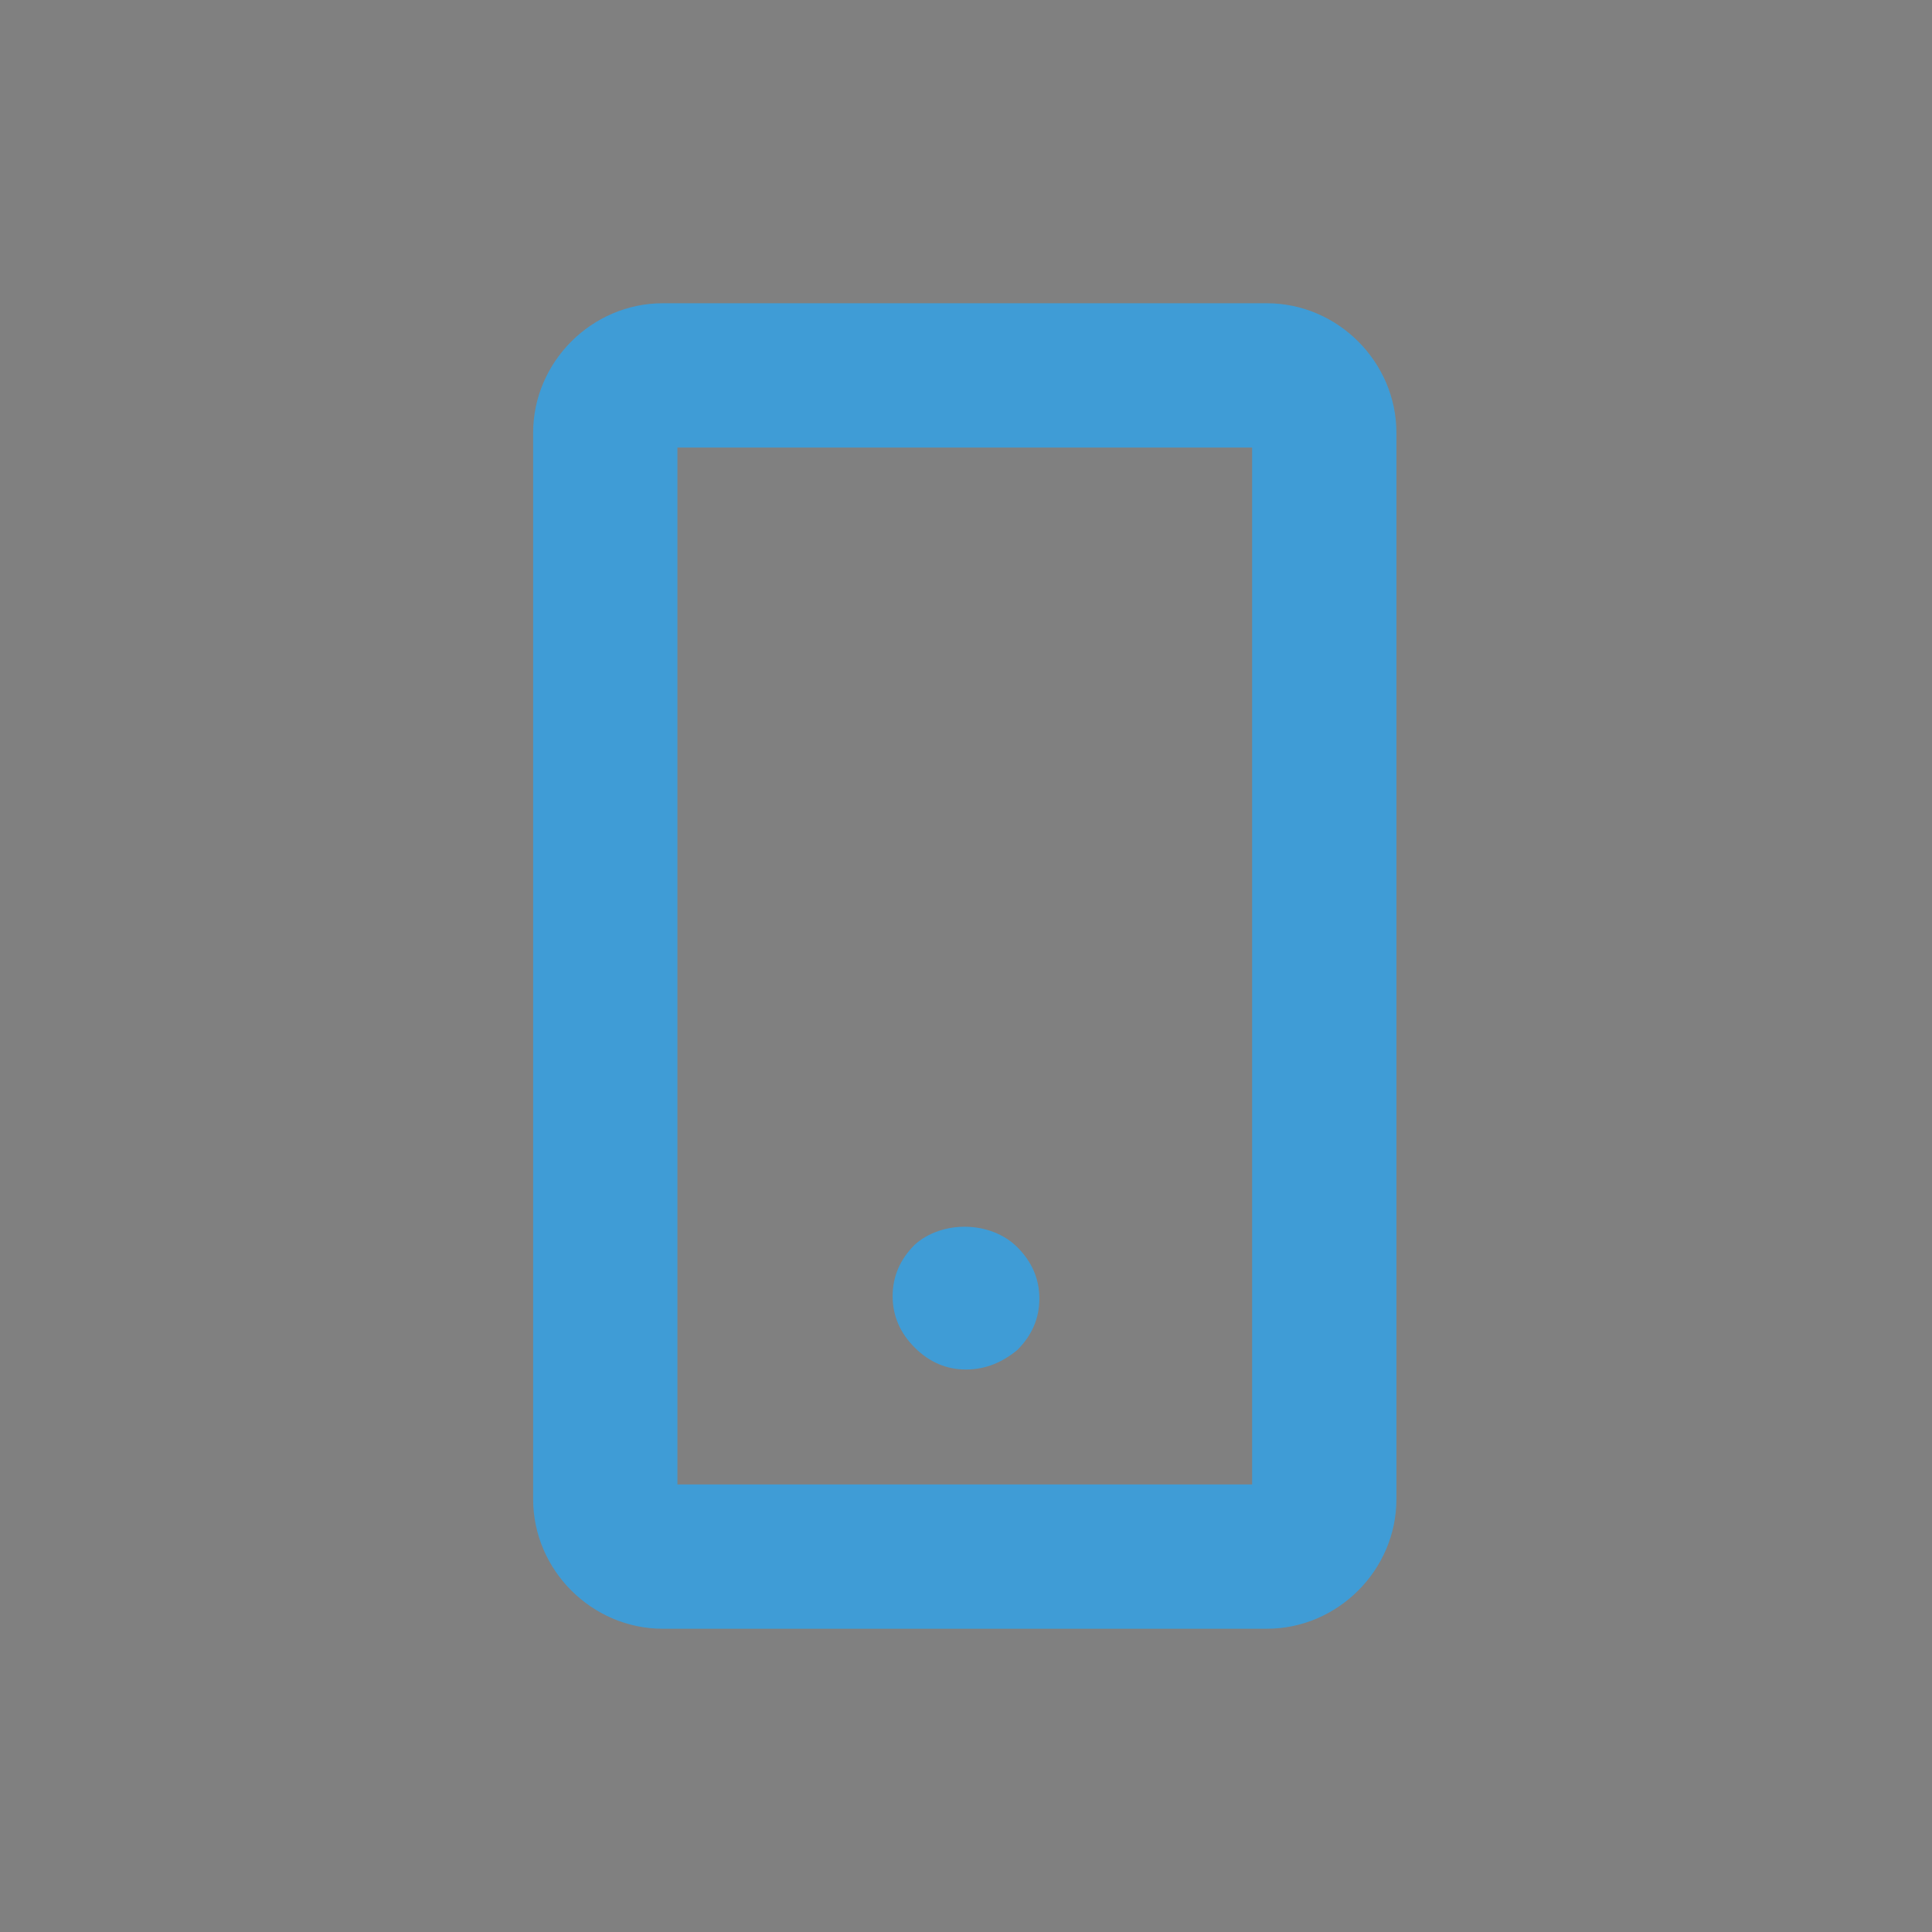 <?xml version="1.0" encoding="utf-8"?>
<!-- Generator: Adobe Illustrator 22.0.1, SVG Export Plug-In . SVG Version: 6.00 Build 0)  -->
<svg version="1.1" xmlns="http://www.w3.org/2000/svg" xmlns:xlink="http://www.w3.org/1999/xlink" x="0px" y="0px"
	 viewBox="0 0 79 79" style="enable-background:new 0 0 79 79;" xml:space="preserve">
<rect x="0" y="0" width="79" height="79" fill="#808080" stroke="none"/>
<style type="text/css">
	.st0{fill:#2B354C;}
	.st1{fill:#009AB7;}
	.st2{fill:#ECECEC;}
	.st3{fill:#3F9CD6;}
	.st4{fill:#F9FAFC;}
</style>
<g id="BACKGROUND">
	<rect x="-586" y="165" class="st0" width="500" height="500"/>
</g>
<g id="OBJECTS">
	<path class="st1" d="M-467.1,400.2c0.6,0.6,0.6,1.6,0,2.2l-1.5,1.5c-0.6,0.6-1.6,0.6-2.2,0l-4.4-4.4c-0.5-0.5-0.6-1.4-0.2-2
		l0.5,0.5c0.3,0.3,0.6,0.4,1,0.4s0.7-0.1,1-0.4c0.5-0.5,0.5-1.4,0-1.9l-0.5-0.5c0.3-0.2,0.6-0.3,0.9-0.3c0.4,0,0.8,0.2,1.1,0.5
		L-467.1,400.2z M-484.2,383c-0.3-0.3-0.7-0.5-1.1-0.5c-0.4,0-0.8,0.2-1.1,0.5l-1.5,1.5c-0.3,0.3-0.5,0.7-0.5,1.1
		c0,0.4,0.2,0.8,0.5,1.1l4.4,4.4c0.5,0.5,1.4,0.6,2,0.2l-0.5-0.5c-0.5-0.5-0.5-1.4,0-1.9c0.5-0.5,1.4-0.5,1.9,0l0.5,0.5
		c0.4-0.6,0.4-1.5-0.2-2L-484.2,383z M-454.2,393.5L-454.2,393.5c0,12.9-10.4,23.3-23.3,23.3l0,0c-12.9,0-23.3-10.4-23.3-23.3v0
		c0-12.9,10.4-23.3,23.3-23.3l0,0C-464.6,370.2-454.2,380.6-454.2,393.5z M-465.2,398.3l-4.4-4.4c-1.6-1.6-4.1-1.7-5.8-0.2l-2.4-2.4
		c0.7-0.8,1.1-1.8,1.1-2.8c0-1.1-0.4-2.2-1.2-3l-4.4-4.4c-0.8-0.8-1.9-1.2-3-1.2c-1.1,0-2.2,0.4-3,1.2l-1.5,1.5
		c-0.8,0.8-1.2,1.9-1.2,3c0,1.1,0.4,2.2,1.2,3l4.4,4.4c0.8,0.8,1.9,1.2,3,1.2c1,0,2-0.4,2.8-1.1l2.4,2.4c-1.5,1.7-1.4,4.2,0.2,5.8
		l4.4,4.4c0.8,0.8,1.9,1.2,3,1.2c1.1,0,2.2-0.4,3-1.2l1.5-1.5C-463.5,402.7-463.5,400-465.2,398.3z"/>
	<path class="st1" d="M-383.3,370.2L-383.3,370.2c-12.9,0-23.3,10.4-23.3,23.3v0c0,12.9,10.4,23.3,23.3,23.3l0,0
		c12.9,0,23.3-10.4,23.3-23.3v0C-360,380.6-370.4,370.2-383.3,370.2z M-371.5,404.2c0,0.7-0.6,1.3-1.3,1.3h-7.6
		c-0.7,0-1.3-0.6-1.3-1.3s0.6-1.3,1.3-1.3h6.3V390l-9.1-8.3l-9.1,8.3v12.8h4.9V396c0-0.7,0.6-1.3,1.3-1.3h5.7c0.7,0,1.3,0.6,1.3,1.3
		c0,0.7-0.6,1.3-1.3,1.3h-4.4v6.8c0,0.7-0.6,1.3-1.3,1.3h-7.6c-0.7,0-1.3-0.6-1.3-1.3v-14.8c0-0.4,0.2-0.7,0.4-1l10.5-9.5
		c0.5-0.5,1.3-0.5,1.8,0l10.5,9.5c0.3,0.3,0.4,0.6,0.4,1V404.2z"/>
	<path class="st1" d="M-289.3,370.2L-289.3,370.2c-12.9,0-23.3,10.4-23.3,23.3v0c0,12.9,10.4,23.3,23.3,23.3l0,0
		c12.9,0,23.3-10.4,23.3-23.3v0C-266,380.6-276.4,370.2-289.3,370.2z M-281.2,403.4c0,1.3-1.1,2.4-2.4,2.4h-11.3
		c-1.3,0-2.4-1.1-2.4-2.4v-19.9c0-1.3,1.1-2.4,2.4-2.4h11.3c1.3,0,2.4,1.1,2.4,2.4V403.4z M-294.7,403.1h10.7v-19.3h-10.7V403.1z
		 M-290.6,399.4c0-0.1,0-0.2,0.1-0.3c0-0.1,0.1-0.2,0.1-0.2c0-0.1,0.1-0.1,0.2-0.2c0.5-0.5,1.4-0.5,1.9,0c0.1,0.1,0.1,0.1,0.2,0.2
		c0,0.1,0.1,0.2,0.1,0.2c0,0.1,0.1,0.2,0.1,0.3c0,0.1,0,0.2,0,0.3c0,0.1,0,0.2,0,0.3c0,0.1,0,0.2-0.1,0.3c0,0.1-0.1,0.2-0.1,0.2
		c0,0.1-0.1,0.1-0.2,0.2c-0.2,0.2-0.6,0.4-0.9,0.4c-0.4,0-0.7-0.1-1-0.4c-0.1-0.1-0.1-0.1-0.2-0.2c0-0.1-0.1-0.2-0.1-0.2
		c0-0.1-0.1-0.2-0.1-0.3c0-0.1,0-0.2,0-0.3C-290.6,399.6-290.6,399.5-290.6,399.4z"/>
	<path class="st1" d="M-194.3,387.8l9.8,3.2l-1.8,1.8L-194.3,387.8z M-171.2,393.5L-171.2,393.5c0,12.9-10.4,23.3-23.3,23.3h0
		c-12.9,0-23.3-10.4-23.3-23.3v0c0-12.9,10.4-23.3,23.3-23.3h0C-181.6,370.2-171.2,380.6-171.2,393.5z M-180.7,390.1
		c-0.1-0.5-0.4-0.8-0.9-1l-22.1-7.3c0,0,0,0,0,0c-0.1,0-0.2,0-0.3,0c0,0-0.1,0-0.1,0c-0.1,0-0.2,0-0.3,0c0,0,0,0,0,0
		c-0.1,0-0.2,0.1-0.3,0.1c0,0-0.1,0-0.1,0c-0.1,0.1-0.2,0.1-0.2,0.2c0,0,0,0,0,0c0,0,0,0,0,0c-0.1,0.1-0.1,0.1-0.2,0.2c0,0,0,0,0,0
		c0,0,0,0.1,0,0.1c0,0.1-0.1,0.2-0.1,0.2c0,0,0,0.1,0,0.1c0,0.1,0,0.2,0,0.3c0,0,0,0,0,0c0,0.1,0,0.2,0.1,0.3c0,0,0,0,0,0l7.3,22.1
		c0.1,0.4,0.5,0.8,1,0.9c0.1,0,0.2,0,0.3,0c0.4,0,0.7-0.1,1-0.4l5.9-5.9l2,0.8c0.7,0.3,1.5-0.1,1.7-0.7c0.3-0.7-0.1-1.5-0.7-1.7
		l-2.9-1.1c-0.5-0.2-1.1-0.1-1.5,0.3l-5,5l-5.4-16.5l14.8,9.4c0,0,0,0,0,0l0,0c0,0,0,0,0,0c0.1,0.1,0.2,0.1,0.3,0.1c0,0,0.1,0,0.1,0
		c0.1,0,0.2,0,0.3,0c0,0,0,0,0,0c0,0,0,0,0,0c0.1,0,0.2,0,0.3,0c0,0,0.1,0,0.1,0c0.1,0,0.1,0,0.2-0.1c0,0,0.1,0,0.1,0
		c0.1,0,0.1-0.1,0.2-0.1c0,0,0.1,0,0.1-0.1c0,0,0,0,0,0l4.1-4.1C-180.8,391-180.6,390.5-180.7,390.1z"/>
	<path class="st1" d="M-470.4,460l1.1,7.3h-16.4l1.1-7.3c0.4-2.7,2.3-4.8,4.8-5.7c0.5-0.2,0.9-0.6,0.9-1.1c0.1-0.5-0.2-1-0.6-1.3
		c-1.2-0.7-1.9-2-1.9-3.4c0-2.2,1.8-3.9,3.9-3.9c2.2,0,3.9,1.8,3.9,3.9c0,1.4-0.7,2.6-1.9,3.4c-0.5,0.3-0.7,0.8-0.6,1.3
		c0.1,0.5,0.4,1,0.9,1.1C-472.7,455.2-470.8,457.3-470.4,460z M-454.2,456.7L-454.2,456.7c0,12.9-10.4,23.3-23.3,23.3l0,0
		c-12.9,0-23.3-10.4-23.3-23.3v0c0-12.9,10.4-23.3,23.3-23.3l0,0C-464.6,433.4-454.2,443.8-454.2,456.7z M-466.4,468.5l-1.4-8.9
		c-0.4-2.9-2.2-5.4-4.6-6.9c0.9-1.2,1.5-2.6,1.5-4.2c0-3.6-3-6.6-6.6-6.6c-3.6,0-6.6,3-6.6,6.6c0,1.5,0.5,3,1.5,4.2
		c-2.5,1.5-4.2,4-4.6,6.9l-1.4,8.9c-0.1,0.4,0.1,0.8,0.3,1.1c0.3,0.3,0.6,0.5,1,0.5h19.5c0.4,0,0.8-0.2,1-0.5
		C-466.5,469.3-466.4,468.9-466.4,468.5z"/>
	<path class="st1" d="M-383.3,433.4L-383.3,433.4c-12.9,0-23.3,10.4-23.3,23.3v0c0,12.9,10.4,23.3,23.3,23.3l0,0
		c12.9,0,23.3-10.4,23.3-23.3v0C-360,443.8-370.4,433.4-383.3,433.4z M-377.8,463.1c-1.6,2-3.2,4-4.2,6.8c-0.2,0.5-0.7,0.9-1.3,0.9
		c-0.6,0-1-0.3-1.3-0.9c-1.1-2.7-2.7-4.8-4.2-6.8c-2.4-3-4.6-5.9-4.6-10.4c0-5.6,4.5-10.1,10.1-10.1c5.6,0,10.1,4.5,10.1,10.1
		C-373.3,457.2-375.5,460.1-377.8,463.1z M-383.3,445.3c-4.1,0-7.4,3.3-7.4,7.4c0,3.6,1.9,6,4,8.8c1.1,1.4,2.3,3,3.4,4.8
		c1-1.8,2.3-3.4,3.4-4.8c2.2-2.8,4-5.1,4-8.8C-375.9,448.6-379.3,445.3-383.3,445.3z M-380.4,453.3c0,0.2-0.1,0.4-0.2,0.6
		c-0.1,0.2-0.2,0.3-0.3,0.5c-0.1,0.2-0.2,0.3-0.4,0.4c-0.1,0.1-0.3,0.3-0.5,0.4c-0.2,0.1-0.3,0.2-0.5,0.3c-0.2,0.1-0.4,0.1-0.6,0.2
		c-0.2,0-0.4,0.1-0.6,0.1c-0.2,0-0.4,0-0.6-0.1c-0.2,0-0.4-0.1-0.6-0.2c-0.2-0.1-0.3-0.2-0.5-0.3c-0.2-0.1-0.3-0.2-0.5-0.4
		c-0.1-0.1-0.3-0.3-0.4-0.4c-0.1-0.2-0.2-0.3-0.3-0.5c-0.1-0.2-0.1-0.4-0.2-0.6c0-0.2-0.1-0.4-0.1-0.6c0-0.2,0-0.4,0.1-0.6
		c0-0.2,0.1-0.4,0.2-0.6c0.1-0.2,0.2-0.3,0.3-0.5c0.1-0.2,0.2-0.3,0.4-0.5c0.1-0.1,0.3-0.3,0.5-0.4c0.2-0.1,0.3-0.2,0.5-0.3
		c0.2-0.1,0.4-0.1,0.6-0.2c0.4-0.1,0.8-0.1,1.2,0c0.2,0,0.4,0.1,0.6,0.2c0.2,0.1,0.3,0.2,0.5,0.3c0.2,0.1,0.3,0.2,0.5,0.4
		c0.1,0.1,0.3,0.3,0.4,0.5c0.1,0.2,0.2,0.3,0.3,0.5c0.1,0.2,0.1,0.4,0.2,0.6c0,0.2,0.1,0.4,0.1,0.6
		C-380.4,452.9-380.4,453.1-380.4,453.3z"/>
	<path class="st1" d="M-289.3,433.4L-289.3,433.4c-12.9,0-23.3,10.4-23.3,23.3v0c0,12.9,10.4,23.3,23.3,23.3l0,0
		c12.9,0,23.3-10.4,23.3-23.3v0C-266,443.8-276.4,433.4-289.3,433.4z M-275,465.1c0,0.7-0.6,1.3-1.3,1.3h-25.8
		c-0.7,0-1.3-0.6-1.3-1.3v-16.7c0,0,0,0,0,0c0-0.1,0-0.1,0-0.2c0,0,0-0.1,0-0.1c0,0,0-0.1,0-0.1c0,0,0-0.1,0-0.1c0,0,0-0.1,0.1-0.1
		c0,0,0-0.1,0.1-0.1c0,0,0,0,0,0c0,0,0,0,0.1-0.1c0,0,0.1-0.1,0.1-0.1c0,0,0.1-0.1,0.1-0.1c0,0,0.1-0.1,0.1-0.1c0,0,0.1,0,0.1-0.1
		c0,0,0.1,0,0.1-0.1c0,0,0.1,0,0.1,0c0,0,0.1,0,0.1,0c0,0,0.1,0,0.1,0c0,0,0.1,0,0.1,0h25.8c0.7,0,1.3,0.6,1.3,1.3V465.1z
		 M-298.1,449.7h20.4v14.1h-23.1V451l10.8,7.9c0.2,0.2,0.5,0.3,0.8,0.3c0.3,0,0.6-0.1,0.9-0.3l5.5-4.7c0.6-0.5,0.6-1.3,0.2-1.9
		c-0.5-0.6-1.3-0.6-1.9-0.2l-4.7,4L-298.1,449.7z"/>
	<path class="st1" d="M-194.5,443.1l11.6,8.5v14.7h-23.1v-12.8l10.8,7.9c0.2,0.2,0.5,0.3,0.8,0.3c0.3,0,0.6-0.1,0.9-0.3l7.6-6.4
		c0.3-0.3,0.5-0.6,0.5-1v-2.3c0-0.7-0.6-1.3-1.3-1.3h-11.5c-0.7,0-1.3,0.6-1.3,1.3s0.6,1.3,1.3,1.3h10.1v0.4l-6.3,5.3l-10.6-7.7
		L-194.5,443.1z M-171.2,456.7L-171.2,456.7c0,12.9-10.4,23.3-23.3,23.3h0c-12.9,0-23.3-10.4-23.3-23.3v0
		c0-12.9,10.4-23.3,23.3-23.3h0C-181.6,433.4-171.2,443.8-171.2,456.7z M-180.3,450.9c0,0,0-0.1,0-0.1c0,0,0-0.1,0-0.1
		c0-0.1,0-0.1-0.1-0.2c0,0,0,0,0,0c-0.1-0.3-0.3-0.5-0.6-0.7l-12.8-9.4c-0.5-0.3-1.1-0.3-1.6,0l-12.9,9.4c0,0,0,0,0,0
		c0,0-0.1,0-0.1,0.1c0,0,0,0,0,0c0,0,0,0.1-0.1,0.1c0,0,0,0,0,0c0,0,0,0,0,0c0,0,0,0,0,0.1c0,0,0,0.1-0.1,0.1c0,0,0,0.1,0,0.1
		c0,0,0,0,0,0.1c0,0,0,0.1,0,0.1c0,0,0,0.1,0,0.1c0,0,0,0,0,0.1c0,0,0,0.1,0,0.1c0,0,0,0.1,0,0.1c0,0,0,0,0,0v16.7
		c0,0.7,0.6,1.3,1.3,1.3h25.8c0.7,0,1.3-0.6,1.3-1.3V450.9z"/>
	<path class="st2" d="M-368.5,513.7c0.4,0.3,0.6,0.8,0.6,1.3v19.3c0,1-0.8,1.8-1.8,1.8h-10c-1,0-1.8-0.8-1.8-1.8
		c0-1,0.8-1.8,1.8-1.8h8.2v-16.8l-11.9-10.9l-11.9,10.9v16.8h6.4v-8.9c0-1,0.8-1.8,1.8-1.8h7.5c1,0,1.8,0.8,1.8,1.8
		c0,1-0.8,1.8-1.8,1.8h-5.7v8.9c0,1-0.8,1.8-1.8,1.8h-10c-1,0-1.8-0.8-1.8-1.8V515c0-0.5,0.2-1,0.6-1.3l13.7-12.5
		c0.7-0.6,1.7-0.6,2.4,0L-368.5,513.7z"/>
	<path class="st2" d="M-467.1,519.2c-1-1-2.4-1.6-3.9-1.6c-1.4,0-2.6,0.5-3.7,1.4l-3.2-3.2c1.9-2.2,1.8-5.5-0.3-7.6l-5.7-5.7
		c-2.2-2.2-5.7-2.2-7.9,0l-2,2c-2.2,2.2-2.2,5.7,0,7.9l5.7,5.7c1.1,1.1,2.5,1.6,3.9,1.6c1.3,0,2.6-0.5,3.7-1.4l3.2,3.2
		c-0.9,1-1.4,2.3-1.4,3.7c0,1.5,0.6,2.9,1.6,3.9l5.7,5.7c1,1,2.4,1.6,3.9,1.6c1.5,0,2.9-0.6,3.9-1.6l2-2c1.1-1,1.6-2.4,1.6-3.9
		c0-1.5-0.6-2.9-1.6-3.9L-467.1,519.2z M-485.4,515.5l-5.7-5.7c-0.8-0.8-0.8-2.1,0-2.9l2-2c0.4-0.4,0.9-0.6,1.4-0.6s1,0.2,1.4,0.6
		l5.7,5.7c0.7,0.7,0.8,1.8,0.2,2.6l-0.7-0.7c-0.7-0.7-1.8-0.7-2.5,0c-0.7,0.7-0.7,1.8,0,2.5l0.7,0.7
		C-483.6,516.3-484.7,516.2-485.4,515.5z M-463.9,530.3l-2,2c-0.8,0.8-2.1,0.8-2.9,0l-5.7-5.7c-0.4-0.4-0.6-0.9-0.6-1.4
		c0-0.4,0.1-0.8,0.4-1.2l0.7,0.7c0.3,0.3,0.8,0.5,1.2,0.5c0.4,0,0.9-0.2,1.2-0.5c0.7-0.7,0.7-1.8,0-2.5l-0.7-0.7
		c0.3-0.2,0.7-0.4,1.2-0.4c0.5,0,1.1,0.2,1.4,0.6l5.7,5.7c0.4,0.4,0.6,0.9,0.6,1.4C-463.3,529.4-463.5,529.9-463.9,530.3z"/>
	<path class="st2" d="M-210.6,506.5c0,0,0,0.1,0,0.1c0,0.1,0,0.3,0,0.4c0,0,0,0,0,0c0,0.1,0,0.3,0.1,0.4c0,0,0,0,0,0.1l9.5,28.9
		c0.2,0.6,0.7,1,1.3,1.2c0.1,0,0.3,0,0.4,0c0.5,0,0.9-0.2,1.2-0.5l7.7-7.7l2.6,1.1c0.9,0.4,1.9-0.1,2.3-1c0.4-0.9-0.1-1.9-1-2.3
		l-3.7-1.5c-0.7-0.3-1.4-0.1-1.9,0.4l-6.5,6.5l-7.1-21.5l19.3,12.3c0,0,0,0,0,0l0,0c0,0,0,0,0,0c0.1,0.1,0.2,0.1,0.4,0.2
		c0,0,0.1,0,0.1,0c0.1,0,0.3,0.1,0.4,0.1c0,0,0,0,0,0c0,0,0,0,0,0c0.1,0,0.3,0,0.4,0c0,0,0.1,0,0.1,0c0.1,0,0.2-0.1,0.3-0.1
		c0,0,0.1,0,0.1-0.1c0.1,0,0.2-0.1,0.2-0.2c0,0,0.1,0,0.1-0.1c0,0,0,0,0,0l5.4-5.4c0.4-0.4,0.6-1.1,0.5-1.6
		c-0.1-0.6-0.6-1.1-1.2-1.3l-28.9-9.5c0,0,0,0-0.1,0c-0.1,0-0.2-0.1-0.4-0.1c0,0-0.1,0-0.1,0c-0.1,0-0.3,0-0.4,0c0,0,0,0,0,0
		c-0.1,0-0.2,0.1-0.4,0.1c0,0-0.1,0-0.1,0.1c-0.1,0.1-0.2,0.1-0.3,0.2c0,0,0,0,0,0c0,0,0,0,0,0c-0.1,0.1-0.2,0.2-0.2,0.3
		c0,0,0,0,0,0.1c0,0,0,0.1-0.1,0.1C-210.6,506.3-210.6,506.4-210.6,506.5z M-185.7,519.7l-10.4-6.6l12.8,4.2L-185.7,519.7z"/>
	<path class="st2" d="M-464.8,584.3c-0.6-3.8-2.8-7.1-6-9c1.2-1.5,1.9-3.4,1.9-5.4c0-4.7-3.9-8.6-8.6-8.6c-4.7,0-8.6,3.9-8.6,8.6
		c0,2,0.7,3.9,1.9,5.4c-3.2,1.9-5.4,5.2-6,9l-1.8,11.6c-0.1,0.5,0.1,1,0.4,1.4c0.3,0.4,0.8,0.6,1.3,0.6h25.5c0.5,0,1-0.2,1.3-0.6
		c0.3-0.4,0.5-0.9,0.4-1.4L-464.8,584.3z M-488.2,594.4l1.5-9.6c0.5-3.5,2.9-6.3,6.3-7.4c0.7-0.2,1.1-0.8,1.2-1.5
		c0.1-0.7-0.3-1.3-0.8-1.7c-1.6-0.9-2.5-2.6-2.5-4.4c0-2.8,2.3-5.1,5.1-5.1c2.8,0,5.1,2.3,5.1,5.1c0,1.8-0.9,3.4-2.5,4.4
		c-0.6,0.4-0.9,1-0.8,1.7c0.1,0.7,0.5,1.3,1.2,1.5c3.3,1.1,5.7,4,6.3,7.4l1.5,9.6H-488.2z"/>
	<path class="st2" d="M-383.3,561.3c-7.2,0-13.1,5.9-13.1,13.1c0,5.9,2.9,9.6,6,13.6c2,2.6,4.1,5.3,5.5,8.8c0.3,0.7,0.9,1.1,1.6,1.1
		c0.7,0,1.4-0.4,1.6-1.1c1.4-3.5,3.5-6.2,5.5-8.8c3.1-3.9,6-7.7,6-13.6C-370.2,567.2-376.1,561.3-383.3,561.3z M-378.9,585.9
		c-1.4,1.9-3,3.9-4.4,6.3c-1.4-2.4-2.9-4.4-4.4-6.3c-2.8-3.6-5.2-6.7-5.2-11.4c0-5.3,4.3-9.6,9.6-9.6c5.3,0,9.6,4.3,9.6,9.6
		C-373.7,579.1-376.1,582.3-378.9,585.9z M-380.6,571.7c0.7,0.7,1.1,1.7,1.1,2.7c0,0.3,0,0.5-0.1,0.8c0,0.2-0.1,0.5-0.2,0.7
		c-0.1,0.2-0.2,0.5-0.4,0.7c-0.1,0.2-0.3,0.4-0.5,0.6c-0.7,0.7-1.7,1.1-2.7,1.1c-1,0-2-0.4-2.7-1.1c-0.2-0.2-0.3-0.4-0.5-0.6
		c-0.1-0.2-0.3-0.4-0.4-0.7c-0.1-0.2-0.2-0.5-0.2-0.7c0-0.3-0.1-0.5-0.1-0.8c0-1,0.4-2,1.1-2.7c0.2-0.2,0.4-0.3,0.6-0.5
		c0.2-0.1,0.4-0.3,0.7-0.4c0.2-0.1,0.5-0.2,0.7-0.2C-382.8,570.4-381.5,570.8-380.6,571.7z"/>
	<path class="st2" d="M-272.4,566.9h-33.7c0,0-0.1,0-0.1,0c-0.1,0-0.1,0-0.2,0c-0.1,0-0.1,0-0.2,0c-0.1,0-0.1,0-0.2,0
		c-0.1,0-0.1,0-0.2,0.1c0,0-0.1,0-0.1,0.1c-0.1,0-0.1,0.1-0.1,0.1c0,0-0.1,0.1-0.1,0.1c0,0-0.1,0.1-0.1,0.1c0,0-0.1,0.1-0.1,0.1
		c0,0,0,0,0,0c0,0.1-0.1,0.1-0.1,0.2c0,0,0,0.1-0.1,0.1c0,0.1,0,0.1-0.1,0.2c0,0.1,0,0.1-0.1,0.2c0,0,0,0.1,0,0.1c0,0.1,0,0.1,0,0.2
		c0,0,0,0,0,0v21.9c0,1,0.8,1.8,1.8,1.8h33.7c1,0,1.8-0.8,1.8-1.8v-21.9C-270.7,567.7-271.5,566.9-272.4,566.9z M-274.2,588.8h-30.2
		v-16.6l14.1,10.3c0.3,0.2,0.7,0.3,1,0.3c0.4,0,0.8-0.1,1.1-0.4l7.2-6.1c0.7-0.6,0.8-1.7,0.2-2.5c-0.6-0.7-1.7-0.8-2.5-0.2l-6.2,5.2
		l-11.4-8.3h26.6V588.8z"/>
	<path class="st3" d="M27.1,66.6h24.7c2.9,0,5.3-2.4,5.3-5.3V17.7c0-2.9-2.4-5.3-5.3-5.3H27.1c-2.9,0-5.3,2.4-5.3,5.3v43.6
		C21.8,64.2,24.2,66.6,27.1,66.6z M27.7,18.3h23.5v42.4H27.7V18.3z M41.6,51c0.6,0.6,0.9,1.3,0.9,2.1c0,0.8-0.3,1.5-0.9,2.1
		C41,55.7,40.3,56,39.5,56c-0.8,0-1.5-0.3-2.1-0.9c-0.6-0.6-0.9-1.3-0.9-2.1c0-0.8,0.3-1.5,0.9-2.1C38.5,49.9,40.5,49.9,41.6,51z"/>
	<path class="st3" d="M260.9,243c0-0.1,0-0.1,0-0.2c0-0.1-0.1-0.3-0.1-0.4c0,0,0,0,0-0.1c-0.2-0.6-0.6-1.1-1.1-1.4l-25.1-18.4
		c-0.9-0.7-2.2-0.7-3.1,0l-25.3,18.5c0,0-0.1,0.1-0.1,0.1c-0.1,0-0.1,0.1-0.2,0.1c0,0-0.1,0.1-0.1,0.1c0,0.1-0.1,0.1-0.1,0.2
		c0,0-0.1,0.1-0.1,0.1c0,0,0,0,0,0c0,0,0,0.1-0.1,0.1c0,0.1-0.1,0.1-0.1,0.2c0,0.1-0.1,0.1-0.1,0.2c0,0,0,0.1,0,0.1
		c0,0.1,0,0.1-0.1,0.2c0,0.1,0,0.1-0.1,0.2c0,0,0,0.1,0,0.1c0,0.1,0,0.1,0,0.2c0,0.1,0,0.1,0,0.2c0,0,0,0,0,0V276
		c0,1.5,1.2,2.6,2.6,2.6h50.6c1.5,0,2.6-1.2,2.6-2.6v-32.8C260.9,243.1,260.9,243.1,260.9,243z M210.3,273.4v-25l21.1,15.4
		c0.5,0.3,1,0.5,1.6,0.5c0.6,0,1.2-0.2,1.7-0.6l14.9-12.6c0.6-0.5,0.9-1.2,0.9-2v-4.5c0-1.5-1.2-2.6-2.6-2.6h-22.5
		c-1.5,0-2.6,1.2-2.6,2.6c0,1.5,1.2,2.6,2.6,2.6h19.9v0.7l-12.4,10.4l-20.7-15.2L233,228l22.7,16.6v28.8H210.3z"/>
	<g>
		<path class="st1" d="M-469.5,257.6c-1.6-1.6-4.1-1.7-5.8-0.2l-2.4-2.4c0.7-0.8,1.1-1.8,1.1-2.8c0-1.1-0.4-2.2-1.2-3l-4.4-4.4
			c-0.8-0.8-1.9-1.2-3-1.2c-1.1,0-2.2,0.4-3,1.2l-1.5,1.5c-0.8,0.8-1.2,1.9-1.2,3c0,1.1,0.4,2.2,1.2,3l4.4,4.4
			c0.8,0.8,1.9,1.2,3,1.2c1,0,2-0.4,2.8-1.1l2.4,2.4c-1.5,1.7-1.4,4.2,0.2,5.8l4.4,4.4c0.8,0.8,1.9,1.2,3,1.2c1.1,0,2.2-0.4,3-1.2
			l1.5-1.5c1.7-1.7,1.7-4.4,0-6L-469.5,257.6z M-483.6,254.8l-4.4-4.4c-0.3-0.3-0.5-0.7-0.5-1.1c0-0.4,0.2-0.8,0.5-1.1l1.5-1.5
			c0.3-0.3,0.7-0.5,1.1-0.5c0.4,0,0.8,0.2,1.1,0.5l4.4,4.4c0.5,0.5,0.6,1.4,0.2,2l-0.5-0.5c-0.5-0.5-1.4-0.5-1.9,0
			c-0.5,0.5-0.5,1.4,0,1.9l0.5,0.5C-482.2,255.4-483,255.3-483.6,254.8z M-467.1,266.1l-1.5,1.5c-0.6,0.6-1.6,0.6-2.2,0l-4.4-4.4
			c-0.5-0.5-0.6-1.4-0.2-2l0.5,0.5c0.3,0.3,0.6,0.4,1,0.4s0.7-0.1,1-0.4c0.5-0.5,0.5-1.4,0-1.9l-0.5-0.5c0.3-0.2,0.6-0.3,0.9-0.3
			c0.4,0,0.8,0.2,1.1,0.5l4.4,4.4C-466.4,264.5-466.4,265.4-467.1,266.1z"/>
		<path class="st2" d="M-477.5,232.1c-13.8,0-25.1,11.2-25.1,25.1c0,13.8,11.2,25.1,25.1,25.1c13.8,0,25.1-11.2,25.1-25.1
			C-452.4,243.3-463.7,232.1-477.5,232.1z M-477.5,278.7c-11.9,0-21.6-9.7-21.6-21.6c0-11.9,9.7-21.6,21.6-21.6
			c11.9,0,21.6,9.7,21.6,21.6C-455.9,269-465.6,278.7-477.5,278.7z"/>
	</g>
	<g>
		<path class="st1" d="M-382.4,241.9c-0.5-0.5-1.3-0.5-1.8,0l-10.5,9.5c-0.3,0.3-0.4,0.6-0.4,1v14.8c0,0.7,0.6,1.3,1.3,1.3h7.6
			c0.7,0,1.3-0.6,1.3-1.3v-6.8h3v6.8c0,0.7,0.6,1.3,1.3,1.3h7.6c0.7,0,1.3-0.6,1.3-1.3v-14.8c0-0.4-0.2-0.7-0.4-1L-382.4,241.9z"/>
		<path class="st2" d="M-383.3,232.1c-13.8,0-25.1,11.2-25.1,25.1c0,13.8,11.2,25.1,25.1,25.1c13.8,0,25.1-11.2,25.1-25.1
			C-358.3,243.3-369.5,232.1-383.3,232.1z M-383.3,278.7c-11.9,0-21.6-9.7-21.6-21.6c0-11.9,9.7-21.6,21.6-21.6
			c11.9,0,21.6,9.7,21.6,21.6C-361.8,269-371.4,278.7-383.3,278.7z"/>
	</g>
	<g>
		<path class="st2" d="M-289.3,282.2c-13.8,0-25.1-11.2-25.1-25.1c0-13.8,11.2-25.1,25.1-25.1c13.8,0,25.1,11.2,25.1,25.1
			C-264.2,270.9-275.5,282.2-289.3,282.2z M-289.3,235.6c-11.9,0-21.6,9.7-21.6,21.6c0,11.9,9.7,21.6,21.6,21.6
			c11.9,0,21.6-9.7,21.6-21.6C-267.7,245.2-277.4,235.6-289.3,235.6z"/>
		<path class="st1" d="M-283.7,244.8h-11.3c-1.3,0-2.4,1.1-2.4,2.4V267c0,1.3,1.1,2.4,2.4,2.4h11.3c1.3,0,2.4-1.1,2.4-2.4v-19.9
			C-281.2,245.8-282.3,244.8-283.7,244.8z M-288,266.4c0,0.1,0,0.2-0.1,0.3c0,0.1-0.1,0.2-0.1,0.2c0,0.1-0.1,0.1-0.2,0.2
			c-0.2,0.2-0.6,0.4-0.9,0.4c-0.4,0-0.7-0.1-1-0.4c-0.1-0.1-0.1-0.1-0.2-0.2c0-0.1-0.1-0.2-0.1-0.2c0-0.1-0.1-0.2-0.1-0.3
			c0-0.1,0-0.2,0-0.3c0-0.1,0-0.2,0-0.3c0-0.1,0-0.2,0.1-0.3c0-0.1,0.1-0.2,0.1-0.2c0-0.1,0.1-0.1,0.2-0.2c0.5-0.5,1.4-0.5,1.9,0
			c0.1,0.1,0.1,0.1,0.2,0.2c0,0.1,0.1,0.2,0.1,0.2c0,0.1,0.1,0.2,0.1,0.3c0,0.1,0,0.2,0,0.3C-287.9,266.2-288,266.3-288,266.4z"/>
	</g>
	<g>
		<path class="st2" d="M-194.5,282.2c-13.8,0-25.1-11.2-25.1-25.1c0-13.8,11.2-25.1,25.1-25.1c13.8,0,25.1,11.2,25.1,25.1
			C-169.4,270.9-180.7,282.2-194.5,282.2z M-194.5,235.6c-11.9,0-21.6,9.7-21.6,21.6c0,11.9,9.7,21.6,21.6,21.6
			c11.9,0,21.6-9.7,21.6-21.6C-172.9,245.2-182.6,235.6-194.5,235.6z"/>
		<path class="st1" d="M-182,252.7l-22.2-7.3c-0.5-0.2-1,0-1.4,0.3c-0.4,0.4-0.5,0.9-0.3,1.4l7.3,22.2c0.1,0.4,0.5,0.8,1,0.9
			c0.1,0,0.2,0,0.3,0c0,0,0,0,0,0c0,0,0,0,0.1,0c0.1,0,0.2,0,0.2,0c0,0,0.1,0,0.1,0c0.1,0,0.1-0.1,0.2-0.1c0,0,0.1,0,0.1,0
			c0.1-0.1,0.2-0.1,0.2-0.2l4.7-4.7l5,1.8c0.4,0.2,0.9,0.1,1.2-0.1c0,0,0,0,0,0c0.1,0,0.1-0.1,0.2-0.1c0,0,0,0,0,0c0,0,0,0,0,0
			c0-0.1,0.1-0.1,0.1-0.2c0,0,0,0,0,0c0.2-0.4,0.3-0.8,0.1-1.2l-1.8-5l5.2-5.2c0.1-0.1,0.1-0.2,0.2-0.2c0,0,0-0.1,0-0.1
			c0-0.1,0.1-0.1,0.1-0.2c0,0,0-0.1,0-0.1c0-0.1,0-0.2,0-0.2c0,0,0,0,0-0.1c0,0,0,0,0,0c0-0.1,0-0.2,0-0.3
			C-181.3,253.2-181.6,252.8-182,252.7z"/>
	</g>
	<g>
		<path class="st2" d="M-194.5,348.1c-13.8,0-25.1-11.2-25.1-25.1c0-13.8,11.2-25.1,25.1-25.1c13.8,0,25.1,11.2,25.1,25.1
			C-169.4,336.9-180.7,348.1-194.5,348.1z M-194.5,301.5c-11.9,0-21.6,9.7-21.6,21.6c0,11.9,9.7,21.6,21.6,21.6
			c11.9,0,21.6-9.7,21.6-21.6C-172.9,311.2-182.6,301.5-194.5,301.5z"/>
		<path class="st1" d="M-180.9,317.3c0,0,0-0.1,0-0.1c0-0.1,0-0.1,0-0.2c0,0,0,0,0,0c-0.1-0.3-0.3-0.5-0.5-0.7l-12.2-8.9
			c-0.5-0.3-1.1-0.3-1.5,0l-11.4,8.4l12.2,9.1l6-5.1v-0.3h-9.7c-0.7,0-1.3-0.6-1.3-1.3c0-0.7,0.6-1.3,1.3-1.3h11
			c0.7,0,1.3,0.6,1.3,1.3v2.2c0,0.4-0.2,0.7-0.5,1l-7.3,6.1c-0.2,0.2-0.5,0.3-0.8,0.3c-0.3,0-0.5-0.1-0.8-0.2l-12.8-9.6v15.5
			c0,0.7,0.6,1.3,1.3,1.3h24.6c0.7,0,1.3-0.6,1.3-1.3v-16C-180.9,317.4-180.9,317.3-180.9,317.3z"/>
	</g>
	<g>
		<path class="st2" d="M-289.3,348.1c-13.8,0-25.1-11.2-25.1-25.1c0-13.8,11.2-25.1,25.1-25.1c13.8,0,25.1,11.2,25.1,25.1
			C-264.2,336.9-275.5,348.1-289.3,348.1z M-289.3,301.5c-11.9,0-21.6,9.7-21.6,21.6c0,11.9,9.7,21.6,21.6,21.6
			c11.9,0,21.6-9.7,21.6-21.6C-267.7,311.2-277.4,301.5-289.3,301.5z"/>
		<path class="st1" d="M-276.4,313.4h-25.1l12.2,9.1l4.7-4c0.6-0.5,1.4-0.4,1.9,0.2c0.5,0.6,0.4,1.4-0.2,1.9l-5.5,4.7
			c-0.2,0.2-0.6,0.3-0.9,0.3c-0.3,0-0.6-0.1-0.8-0.3l-13.5-10v16.2c0,0.7,0.6,1.3,1.3,1.3h25.8c0.7,0,1.3-0.6,1.3-1.3v-16.7
			C-275,314-275.6,313.4-276.4,313.4z"/>
	</g>
	<g>
		<path class="st2" d="M-383.3,348.1c-13.8,0-25.1-11.2-25.1-25.1c0-13.8,11.2-25.1,25.1-25.1c13.8,0,25.1,11.2,25.1,25.1
			C-358.3,336.9-369.5,348.1-383.3,348.1z M-383.3,301.5c-11.9,0-21.6,9.7-21.6,21.6c0,11.9,9.7,21.6,21.6,21.6
			c11.9,0,21.6-9.7,21.6-21.6C-361.8,311.2-371.4,301.5-383.3,301.5z"/>
		<path class="st1" d="M-383.3,309c-5.6,0-10.1,4.5-10.1,10.1c0,4.5,2.2,7.4,4.6,10.4c1.6,2,3.2,4,4.2,6.8c0.2,0.5,0.7,0.9,1.3,0.9
			c0.6,0,1-0.3,1.3-0.9c1.1-2.7,2.7-4.8,4.2-6.8c2.4-3,4.6-5.9,4.6-10.4C-373.3,313.6-377.8,309-383.3,309z M-380.4,319.7
			c0,0.2-0.1,0.4-0.2,0.6c-0.1,0.2-0.2,0.3-0.3,0.5c-0.1,0.2-0.2,0.3-0.4,0.4c-0.1,0.1-0.3,0.3-0.5,0.4c-0.2,0.1-0.3,0.2-0.5,0.3
			c-0.2,0.1-0.4,0.1-0.6,0.2c-0.2,0-0.4,0.1-0.6,0.1c-0.2,0-0.4,0-0.6-0.1c-0.2,0-0.4-0.1-0.6-0.2c-0.2-0.1-0.3-0.2-0.5-0.3
			c-0.2-0.1-0.3-0.2-0.5-0.4c-0.1-0.1-0.3-0.3-0.4-0.4c-0.1-0.2-0.2-0.3-0.3-0.5c-0.1-0.2-0.1-0.4-0.2-0.6c0-0.2-0.1-0.4-0.1-0.6
			c0-0.2,0-0.4,0.1-0.6c0-0.2,0.1-0.4,0.2-0.6c0.1-0.2,0.2-0.3,0.3-0.5c0.1-0.2,0.2-0.3,0.4-0.5c0.1-0.1,0.3-0.3,0.5-0.4
			c0.2-0.1,0.3-0.2,0.5-0.3c0.2-0.1,0.4-0.1,0.6-0.2c0.4-0.1,0.8-0.1,1.2,0c0.2,0,0.4,0.1,0.6,0.2c0.2,0.1,0.3,0.2,0.5,0.3
			c0.2,0.1,0.3,0.2,0.5,0.4c0.1,0.1,0.3,0.3,0.4,0.5c0.1,0.2,0.2,0.3,0.3,0.5c0.1,0.2,0.1,0.4,0.2,0.6c0,0.2,0.1,0.4,0.1,0.6
			C-380.4,319.3-380.4,319.5-380.4,319.7z"/>
	</g>
	<g>
		<path class="st2" d="M-477.5,348.1c-13.8,0-25.1-11.2-25.1-25.1c0-13.8,11.2-25.1,25.1-25.1c13.8,0,25.1,11.2,25.1,25.1
			C-452.4,336.9-463.7,348.1-477.5,348.1z M-477.5,301.5c-11.9,0-21.6,9.7-21.6,21.6c0,11.9,9.7,21.6,21.6,21.6
			c11.9,0,21.6-9.7,21.6-21.6C-455.9,311.2-465.6,301.5-477.5,301.5z"/>
		<g>
			<g>
				<path class="st1" d="M-467.8,325.3c-0.4-2.9-2.2-5.4-4.6-6.9c0.9-1.2,1.5-2.6,1.5-4.2c0-3.6-3-6.6-6.6-6.6c-3.6,0-6.6,3-6.6,6.6
					c0,1.5,0.5,3,1.5,4.2c-2.5,1.5-4.2,4-4.6,6.9l-1.4,8.9c-0.1,0.4,0.1,0.8,0.3,1.1c0.3,0.3,0.6,0.5,1,0.5h19.5
					c0.4,0,0.8-0.2,1-0.5c0.3-0.3,0.4-0.7,0.3-1.1L-467.8,325.3z"/>
			</g>
		</g>
	</g>
	<path class="st3" d="M-49.5,194.1c0,0.1,0,0.1-0.1,0.2c-0.1,0.2-0.1,0.5-0.1,0.7c0,0,0,0,0,0.1c0,0.2,0.1,0.5,0.1,0.7
		c0,0,0,0.1,0,0.1l16.6,50.5c0.3,1,1.2,1.8,2.2,2c0.2,0.1,0.5,0.1,0.7,0.1c0.8,0,1.6-0.3,2.2-0.9l13.5-13.5l4.6,1.9
		c1.6,0.6,3.4-0.1,4-1.7c0.6-1.6-0.1-3.4-1.7-4l-6.5-2.6c-1.1-0.5-2.4-0.2-3.3,0.7l-11.4,11.4L-41,202.1l33.8,21.4c0,0,0,0,0,0l0,0
		c0,0,0,0,0.1,0c0.2,0.1,0.4,0.2,0.6,0.3c0.1,0,0.1,0,0.2,0.1c0.2,0.1,0.5,0.1,0.7,0.1c0,0,0,0,0,0c0,0,0,0,0,0c0.2,0,0.4,0,0.7-0.1
		c0.1,0,0.1,0,0.2-0.1c0.2,0,0.3-0.1,0.5-0.2c0.1,0,0.1-0.1,0.2-0.1c0.1-0.1,0.3-0.2,0.4-0.3c0.1,0,0.1-0.1,0.2-0.1c0,0,0,0,0.1,0
		l9.4-9.4c0.8-0.8,1.1-1.8,0.8-2.9c-0.2-1-1-1.9-2-2.2L-45.6,192c0,0-0.1,0-0.1,0c-0.2-0.1-0.4-0.1-0.6-0.1c-0.1,0-0.1,0-0.2,0
		c-0.2,0-0.5,0-0.7,0.1c0,0-0.1,0-0.1,0c-0.2,0.1-0.4,0.1-0.6,0.2c-0.1,0-0.1,0.1-0.2,0.1c-0.2,0.1-0.4,0.3-0.6,0.4c0,0,0,0,0,0
		c0,0,0,0,0,0c-0.2,0.2-0.3,0.3-0.4,0.5c0,0,0,0.1,0,0.1c0,0.1-0.1,0.1-0.1,0.2C-49.4,193.7-49.5,193.9-49.5,194.1z M-6,217
		l-18.1-11.5l22.3,7.4L-6,217z"/>
</g>
<g id="DESIGNED_BY_FREEPIK">
	<g>
		<g id="XMLID_1_">
			<g id="XMLID_36_">
				<path id="XMLID_44_" class="st4" d="M-325.9,630.5c-0.4,0.4-0.8,0.9-1.1,1.5l-0.5-0.2c-0.1-0.3-0.3-0.5-0.7-0.5
					c-0.3,0-0.6,0.3-0.5,0.7c0,0.3,0.3,0.6,0.7,0.5c0.1,0,0.1,0,0.2-0.1l0.5,0.2c-0.3,0.6-0.4,1.1-0.5,1.7l0.7,0.1
					c0.2-1.3,0.8-2.5,1.8-3.5L-325.9,630.5z"/>
				<path id="XMLID_43_" class="st4" d="M-320.4,628.2c-0.2,0-0.3,0-0.5,0l-0.1-0.6c0.2-0.1,0.3-0.4,0.3-0.6c0-0.4-0.4-0.7-0.8-0.6
					c-0.4,0-0.7,0.4-0.6,0.8c0,0.3,0.2,0.5,0.4,0.6l0.1,0.6c-0.7,0.1-1.4,0.3-2.1,0.6l0.3,0.7c0.9-0.4,1.9-0.7,3-0.7
					c0.5,0,1,0.1,1.5,0.2l0.2-0.7C-319.3,628.2-319.9,628.2-320.4,628.2z"/>
				<path id="XMLID_42_" class="st4" d="M-313.8,630.7c0.3,0,0.6-0.3,0.5-0.7c0-0.3-0.3-0.6-0.7-0.5c-0.3,0-0.5,0.3-0.5,0.6
					l-0.4,0.4c-0.4-0.4-0.9-0.8-1.4-1.1l-0.4,0.6c1.1,0.7,2,1.7,2.6,2.9l0.7-0.3c-0.3-0.6-0.6-1.1-0.9-1.5l0.4-0.4
					C-313.9,630.7-313.9,630.7-313.8,630.7z"/>
				<path id="XMLID_41_" class="st4" d="M-321,638.4c-0.4,0-0.8,0-1.2,0c-0.9,0-1.7-0.1-2.5-0.2c-0.4-0.1-0.8-0.2-1.3-0.3
					c1,1.9,3.1,3.1,5.4,3.1c2.9,0,5.3-1.9,5.9-4.5c-0.7,0.4-1.5,0.8-2.5,1.1C-318.2,638-319.5,638.3-321,638.4z"/>
				<path id="XMLID_37_" class="st4" d="M-320.4,629.7c-3.4,0-6.1,2.7-6.1,5.9c0,0.4,0,0.8,0.1,1.3c0.7,0.5,2.7,0.9,5.3,0.7
					c2.9-0.2,5.3-1,6.7-2.2c0-0.2,0-0.4,0-0.6C-314.8,631.9-317.3,629.7-320.4,629.7z M-322.6,636.2c-1,0-1.8-0.8-1.8-1.8
					c0-1,0.8-1.8,1.8-1.8c1,0,1.8,0.8,1.8,1.8C-320.7,635.4-321.5,636.2-322.6,636.2z M-317.8,635.3c-0.8,0-1.4-0.6-1.4-1.4
					s0.6-1.4,1.4-1.4c0.8,0,1.4,0.6,1.4,1.4S-317.1,635.3-317.8,635.3z"/>
			</g>
			<path id="XMLID_34_" class="st4" d="M-304.4,631.5c-0.3-0.1-0.8-0.3-1.4-0.2c-0.6,0.1-0.8,0.3-0.8,1v0.9h2.2v1.7h-2.2v5.5h-1.9
				v-5.5h-1.3v-1.7h1.3v-0.9c0-1.7,0.9-2.8,2.6-2.8c0.6,0,1.2,0.1,1.6,0.3L-304.4,631.5z"/>
			<path id="XMLID_7_" class="st4" d="M-299.7,634.9c-0.2,0-0.4,0-0.5,0c-0.9,0-1.5,0.5-1.5,1.6v3.9h-1.9v-7.2h1.9v0.8
				c0.5-0.7,1.1-1,2-1c0.4,0,0.8,0.1,1.1,0.3L-299.7,634.9z"/>
			<path id="XMLID_27_" class="st4" d="M-292,636.8c0,0.2,0,0.5,0,0.7h-5.1c0.2,1,0.9,1.5,1.8,1.5c0.6,0,1.3-0.3,1.8-0.7l1.1,1.2
				c-0.8,0.7-1.9,1.1-3.1,1.1c-2.2,0-3.7-1.5-3.7-3.8c0-2.3,1.5-3.8,3.6-3.8C-293.5,633-292,634.5-292,636.8z M-297.1,636.1h3.2
				c-0.2-0.9-0.7-1.4-1.6-1.4C-296.4,634.7-297,635.2-297.1,636.1z"/>
			<path id="XMLID_16_" class="st4" d="M-284.4,636.8c0,0.2,0,0.5,0,0.7h-5.1c0.2,1,0.9,1.5,1.8,1.5c0.6,0,1.3-0.3,1.8-0.7l1.1,1.2
				c-0.8,0.7-1.9,1.1-3.1,1.1c-2.2,0-3.7-1.5-3.7-3.8c0-2.3,1.5-3.8,3.6-3.8C-285.8,633-284.4,634.5-284.4,636.8z M-289.5,636.1h3.2
				c-0.2-0.9-0.7-1.4-1.6-1.4C-288.8,634.7-289.3,635.2-289.5,636.1z"/>
			<path id="XMLID_12_" class="st4" d="M-276,636.8c0,2.2-1.5,3.8-3.5,3.8c-1,0-1.6-0.4-2.1-0.9v3.7h-1.9v-10.1h1.9v0.8
				c0.5-0.6,1.2-1,2.1-1C-277.5,633-276,634.6-276,636.8z M-281.7,636.8c0,1.1,0.7,2,1.8,2c1.1,0,1.9-0.9,1.9-2c0-1.1-0.7-2-1.9-2
				C-281,634.8-281.7,635.6-281.7,636.8z"/>
			<path id="XMLID_9_" class="st4" d="M-272.9,630.8c0,0.7-0.5,1.2-1.2,1.2c-0.7,0-1.2-0.5-1.2-1.2c0-0.7,0.5-1.2,1.2-1.2
				C-273.5,629.6-272.9,630.1-272.9,630.8z M-273.2,640.4h-1.9v-7.2h1.9V640.4z"/>
			<path id="XMLID_4_" class="st4" d="M-270,635.7l2.7-2.6h2.4l-3.5,3.4l3.5,3.8h-2.4l-2.7-2.9v2.9h-1.9v-10.7h1.9V635.7z"/>
		</g>
		<g>
			<path class="st4" d="M-401.6,640.3v-1.1c-0.5,0.7-1.4,1.2-2.4,1.2c-1.8,0-3.1-1.4-3.1-3.7c0-2.3,1.3-3.7,3.1-3.7
				c1,0,1.8,0.5,2.4,1.2v-3.8h1.1v9.8H-401.6z M-401.6,638.4v-3.2c-0.4-0.6-1.2-1.1-2.1-1.1c-1.4,0-2.3,1.2-2.3,2.7
				c0,1.6,0.8,2.7,2.3,2.7C-402.8,639.5-402,639-401.6,638.4z"/>
			<path class="st4" d="M-399.1,636.7c0-2.1,1.5-3.7,3.5-3.7c2.1,0,3.4,1.7,3.4,3.8v0.3h-5.7c0.1,1.3,1,2.4,2.5,2.4
				c0.8,0,1.6-0.3,2.2-0.9l0.5,0.7c-0.7,0.7-1.7,1.1-2.8,1.1C-397.6,640.5-399.1,639-399.1,636.7z M-395.6,633.9
				c-1.5,0-2.3,1.3-2.3,2.4h4.6C-393.3,635.3-394,633.9-395.6,633.9z"/>
			<path class="st4" d="M-391.4,639.4l0.6-0.8c0.5,0.5,1.4,1,2.3,1c1.1,0,1.7-0.5,1.7-1.2c0-1.7-4.4-0.7-4.4-3.3c0-1.1,1-2,2.6-2
				c1.2,0,2.1,0.5,2.6,1l-0.5,0.8c-0.4-0.5-1.2-0.9-2.1-0.9c-1,0-1.6,0.5-1.6,1.1c0,1.6,4.4,0.5,4.4,3.3c0,1.2-1,2.1-2.8,2.1
				C-389.7,640.5-390.7,640.1-391.4,639.4z"/>
			<path class="st4" d="M-384.5,631.5c0-0.4,0.3-0.7,0.7-0.7c0.4,0,0.7,0.3,0.7,0.7c0,0.4-0.3,0.7-0.7,0.7
				C-384.2,632.2-384.5,631.9-384.5,631.5z M-384.3,640.3v-7.1h1.1v7.1H-384.3z"/>
			<path class="st4" d="M-381.4,642.1l0.6-0.8c0.6,0.7,1.3,1,2.3,1c1.2,0,2.3-0.6,2.3-2.1v-1c-0.5,0.7-1.4,1.3-2.4,1.3
				c-1.8,0-3.1-1.4-3.1-3.7c0-2.3,1.3-3.7,3.1-3.7c1,0,1.8,0.5,2.4,1.2v-1.1h1.1v6.9c0,2.3-1.6,3.1-3.4,3.1
				C-379.8,643.2-380.6,642.9-381.4,642.1z M-376.3,638.3v-3.1c-0.4-0.6-1.2-1.1-2.1-1.1c-1.4,0-2.3,1.1-2.3,2.7
				c0,1.6,0.8,2.7,2.3,2.7C-377.5,639.4-376.7,638.9-376.3,638.3z"/>
			<path class="st4" d="M-368.6,640.3v-4.6c0-1.2-0.6-1.6-1.6-1.6c-0.9,0-1.7,0.5-2.1,1.1v5.2h-1.1v-7.1h1.1v1
				c0.5-0.6,1.5-1.2,2.5-1.2c1.5,0,2.3,0.7,2.3,2.3v5H-368.6z"/>
			<path class="st4" d="M-366.1,636.7c0-2.1,1.5-3.7,3.5-3.7c2.1,0,3.4,1.7,3.4,3.8v0.3h-5.7c0.1,1.3,1,2.4,2.5,2.4
				c0.8,0,1.6-0.3,2.2-0.9l0.5,0.7c-0.7,0.7-1.7,1.1-2.8,1.1C-364.6,640.5-366.1,639-366.1,636.7z M-362.6,633.9
				c-1.5,0-2.3,1.3-2.3,2.4h4.6C-360.3,635.3-361,633.9-362.6,633.9z"/>
			<path class="st4" d="M-352.6,640.3v-1.1c-0.5,0.7-1.4,1.2-2.4,1.2c-1.8,0-3.1-1.4-3.1-3.7c0-2.3,1.3-3.7,3.1-3.7
				c1,0,1.8,0.5,2.4,1.2v-3.8h1.1v9.8H-352.6z M-352.6,638.4v-3.2c-0.4-0.6-1.2-1.1-2.1-1.1c-1.4,0-2.3,1.2-2.3,2.7
				c0,1.6,0.8,2.7,2.3,2.7C-353.9,639.5-353,639-352.6,638.4z"/>
			<path class="st4" d="M-346.3,640.3v-9.8h1.1v3.8c0.6-0.8,1.4-1.2,2.4-1.2c1.8,0,3.1,1.5,3.1,3.7c0,2.3-1.3,3.7-3.1,3.7
				c-1,0-1.9-0.5-2.4-1.2v1.1H-346.3z M-343.1,639.5c1.4,0,2.3-1.2,2.3-2.7c0-1.6-0.8-2.7-2.3-2.7c-0.9,0-1.7,0.5-2.1,1.1v3.2
				C-344.8,639-344,639.5-343.1,639.5z"/>
			<path class="st4" d="M-338.5,642.1c0.2,0.1,0.4,0.1,0.6,0.1c0.5,0,0.8-0.2,1.1-0.7l0.5-1.1l-3-7.1h1.2l2.4,5.8l2.3-5.8h1.2
				l-3.5,8.5c-0.4,1-1.1,1.4-2.1,1.4c-0.2,0-0.6,0-0.8-0.1L-338.5,642.1z"/>
		</g>
	</g>
</g>
</svg>
